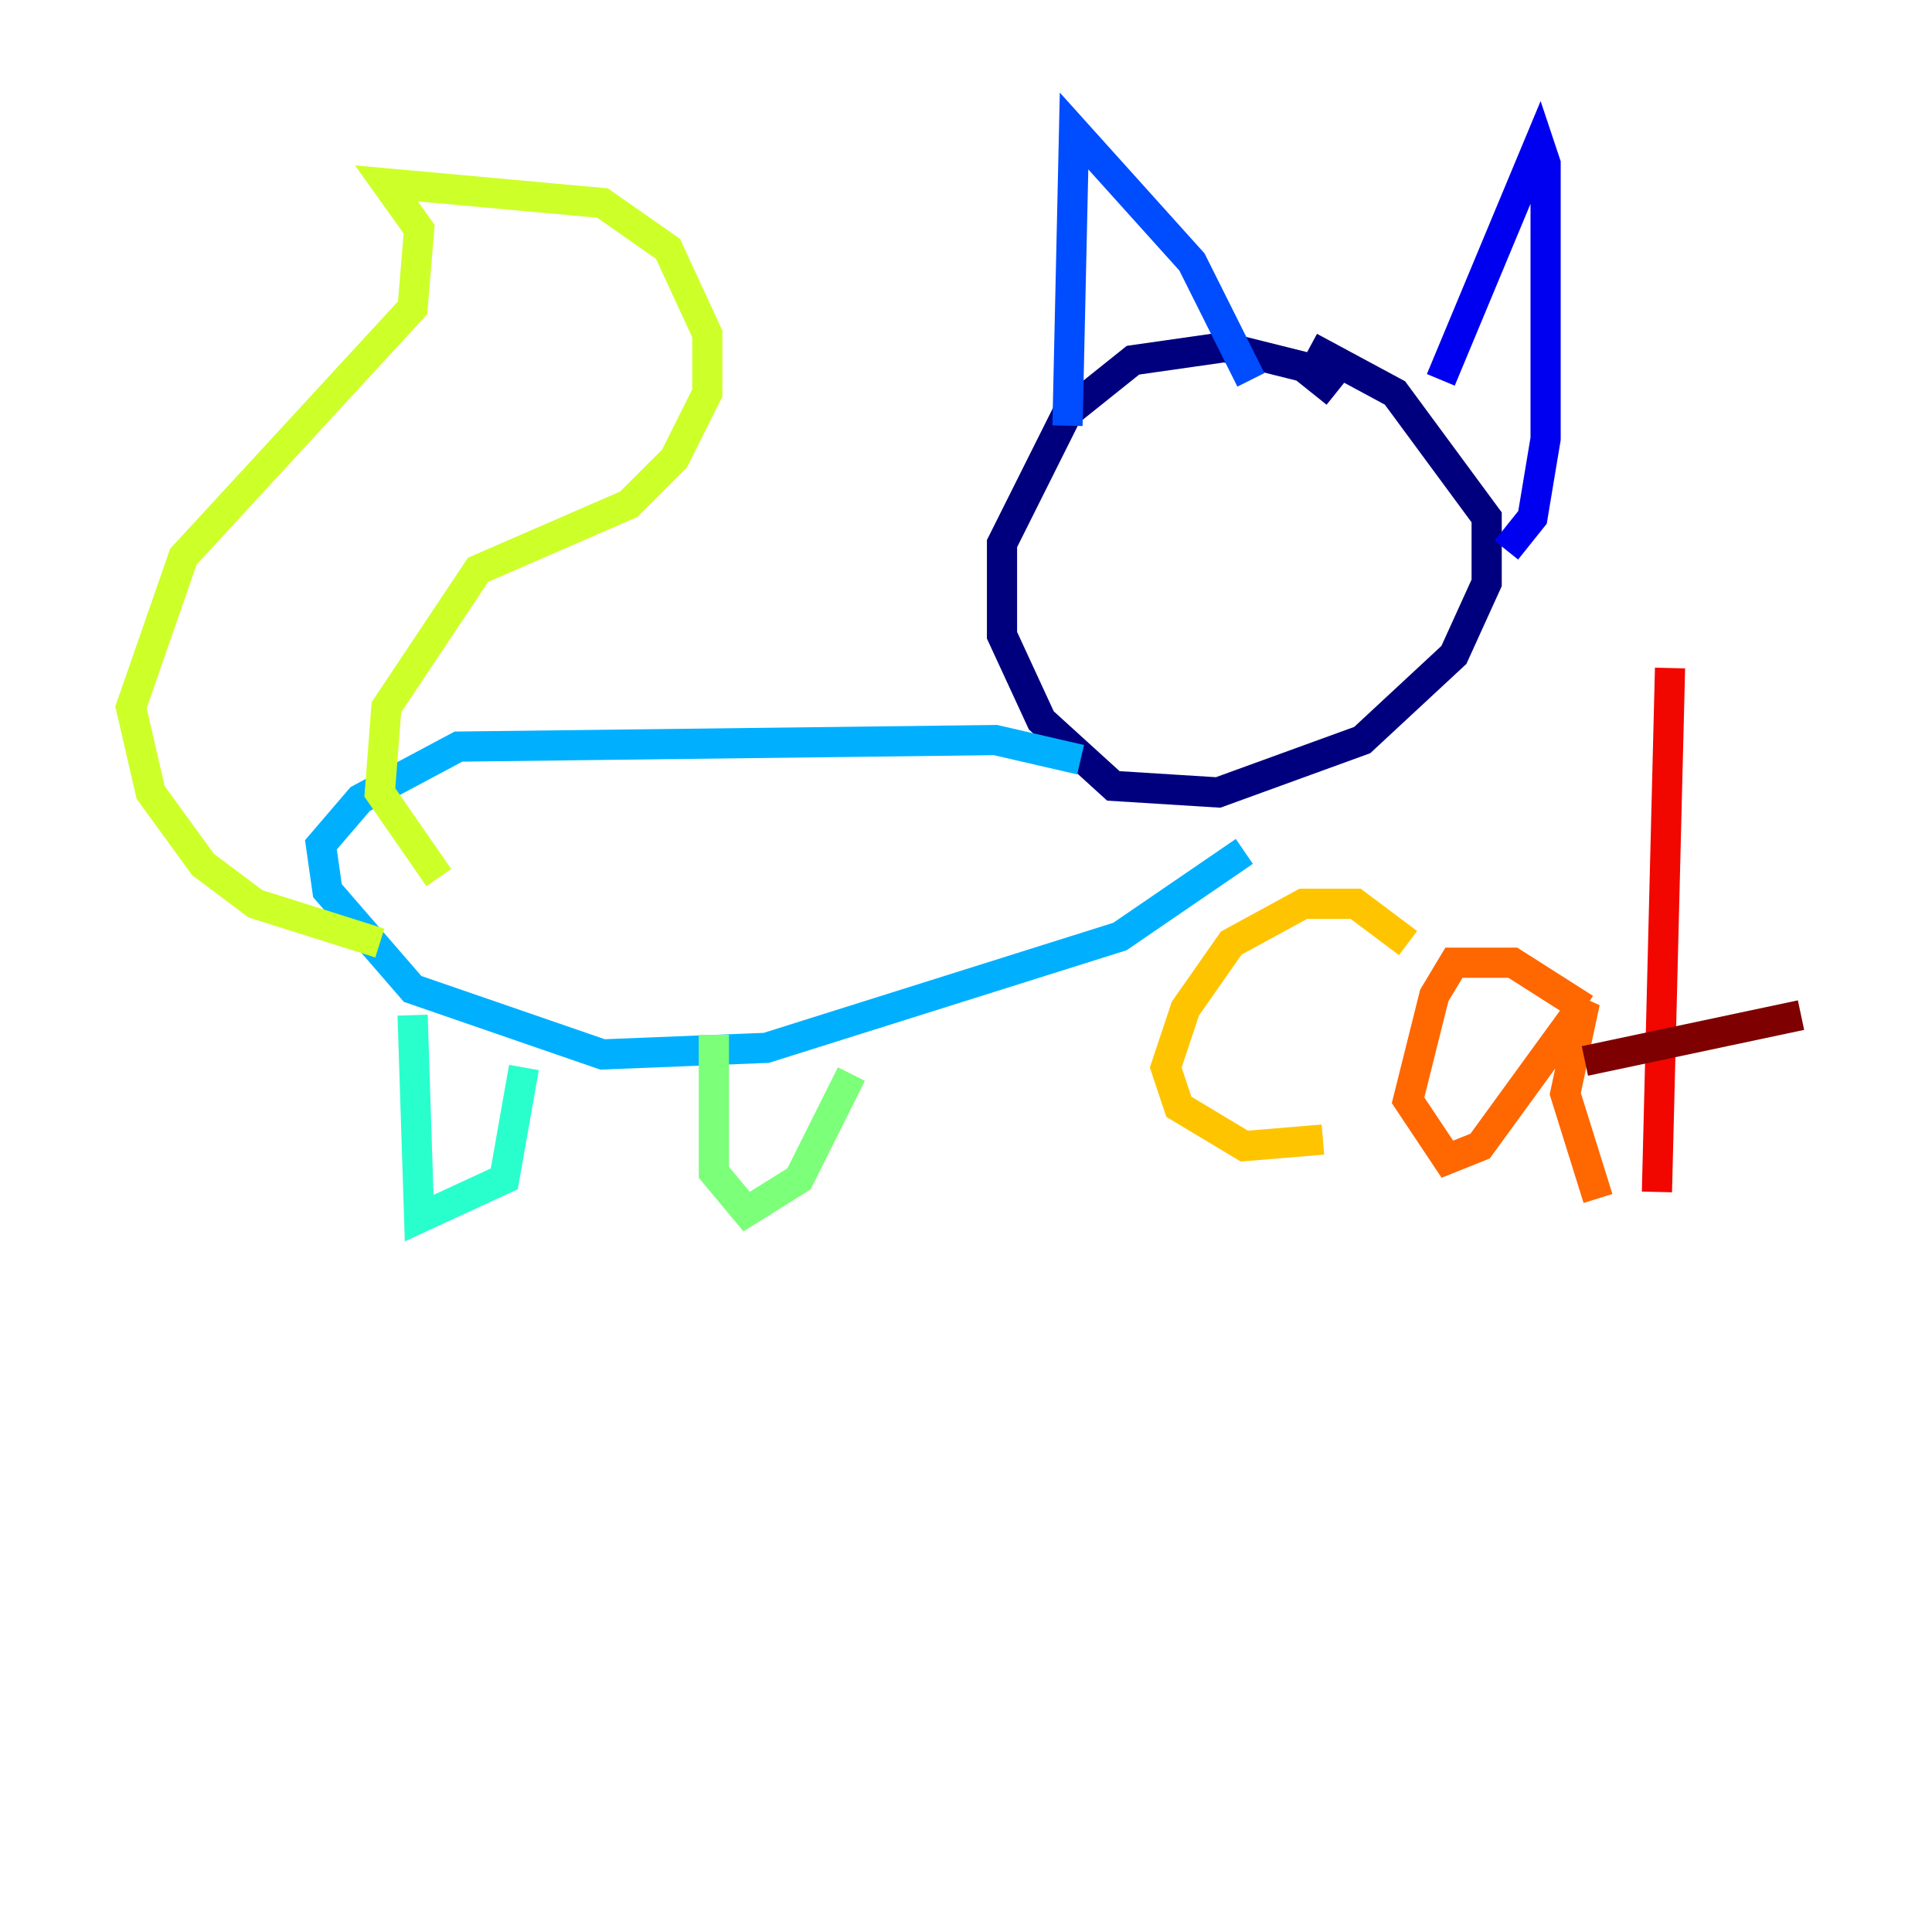 <?xml version="1.0" encoding="utf-8" ?>
<svg baseProfile="tiny" height="128" version="1.2" viewBox="0,0,128,128" width="128" xmlns="http://www.w3.org/2000/svg" xmlns:ev="http://www.w3.org/2001/xml-events" xmlns:xlink="http://www.w3.org/1999/xlink"><defs /><polyline fill="none" points="88.515,26.034 86.346,24.298 81.139,22.997 75.064,23.864 70.725,27.336 66.386,36.014 66.386,42.088 68.99,47.729 73.763,52.068 80.705,52.502 90.251,49.031 96.325,43.39 98.495,38.617 98.495,34.278 92.42,26.034 86.78,22.997" stroke="#00007f" stroke-width="2" /><polyline fill="none" points="95.458,25.166 101.966,9.546 102.4,10.848 102.4,29.071 101.532,34.278 99.797,36.447" stroke="#0000f1" stroke-width="2" /><polyline fill="none" points="82.875,25.166 78.969,17.356 71.159,8.678 70.725,28.203" stroke="#004cff" stroke-width="2" /><polyline fill="none" points="71.593,50.332 65.953,49.031 30.373,49.464 23.864,52.936 21.261,55.973 21.695,59.01 27.336,65.519 39.919,69.858 50.766,69.424 74.197,62.047 82.441,56.407" stroke="#00b0ff" stroke-width="2" /><polyline fill="none" points="27.336,67.254 27.77,80.705 33.41,78.102 34.712,70.725" stroke="#29ffcd" stroke-width="2" /><polyline fill="none" points="47.295,68.556 47.295,77.668 49.464,80.271 52.936,78.102 56.407,71.159" stroke="#7cff79" stroke-width="2" /><polyline fill="none" points="25.166,62.481 16.922,59.878 13.451,57.275 9.98,52.502 8.678,46.861 12.149,36.881 27.336,20.393 27.77,15.186 25.6,12.149 39.919,13.451 44.258,16.488 46.861,22.129 46.861,26.034 44.691,30.373 41.654,33.41 31.675,37.749 25.6,46.861 25.166,52.502 29.071,58.142" stroke="#cdff29" stroke-width="2" /><polyline fill="none" points="93.288,62.481 89.817,59.878 86.346,59.878 81.573,62.481 78.536,66.82 77.234,70.725 78.102,73.329 82.441,75.932 87.647,75.498" stroke="#ffc400" stroke-width="2" /><polyline fill="none" points="105.003,66.82 100.231,63.783 96.325,63.783 95.024,65.953 93.288,72.895 95.891,76.8 98.061,75.932 105.003,66.386 103.702,72.461 105.871,79.403" stroke="#ff6700" stroke-width="2" /><polyline fill="none" points="110.644,44.258 109.776,78.969" stroke="#f10700" stroke-width="2" /><polyline fill="none" points="105.003,70.291 119.322,67.254" stroke="#7f0000" stroke-width="2" /></svg>